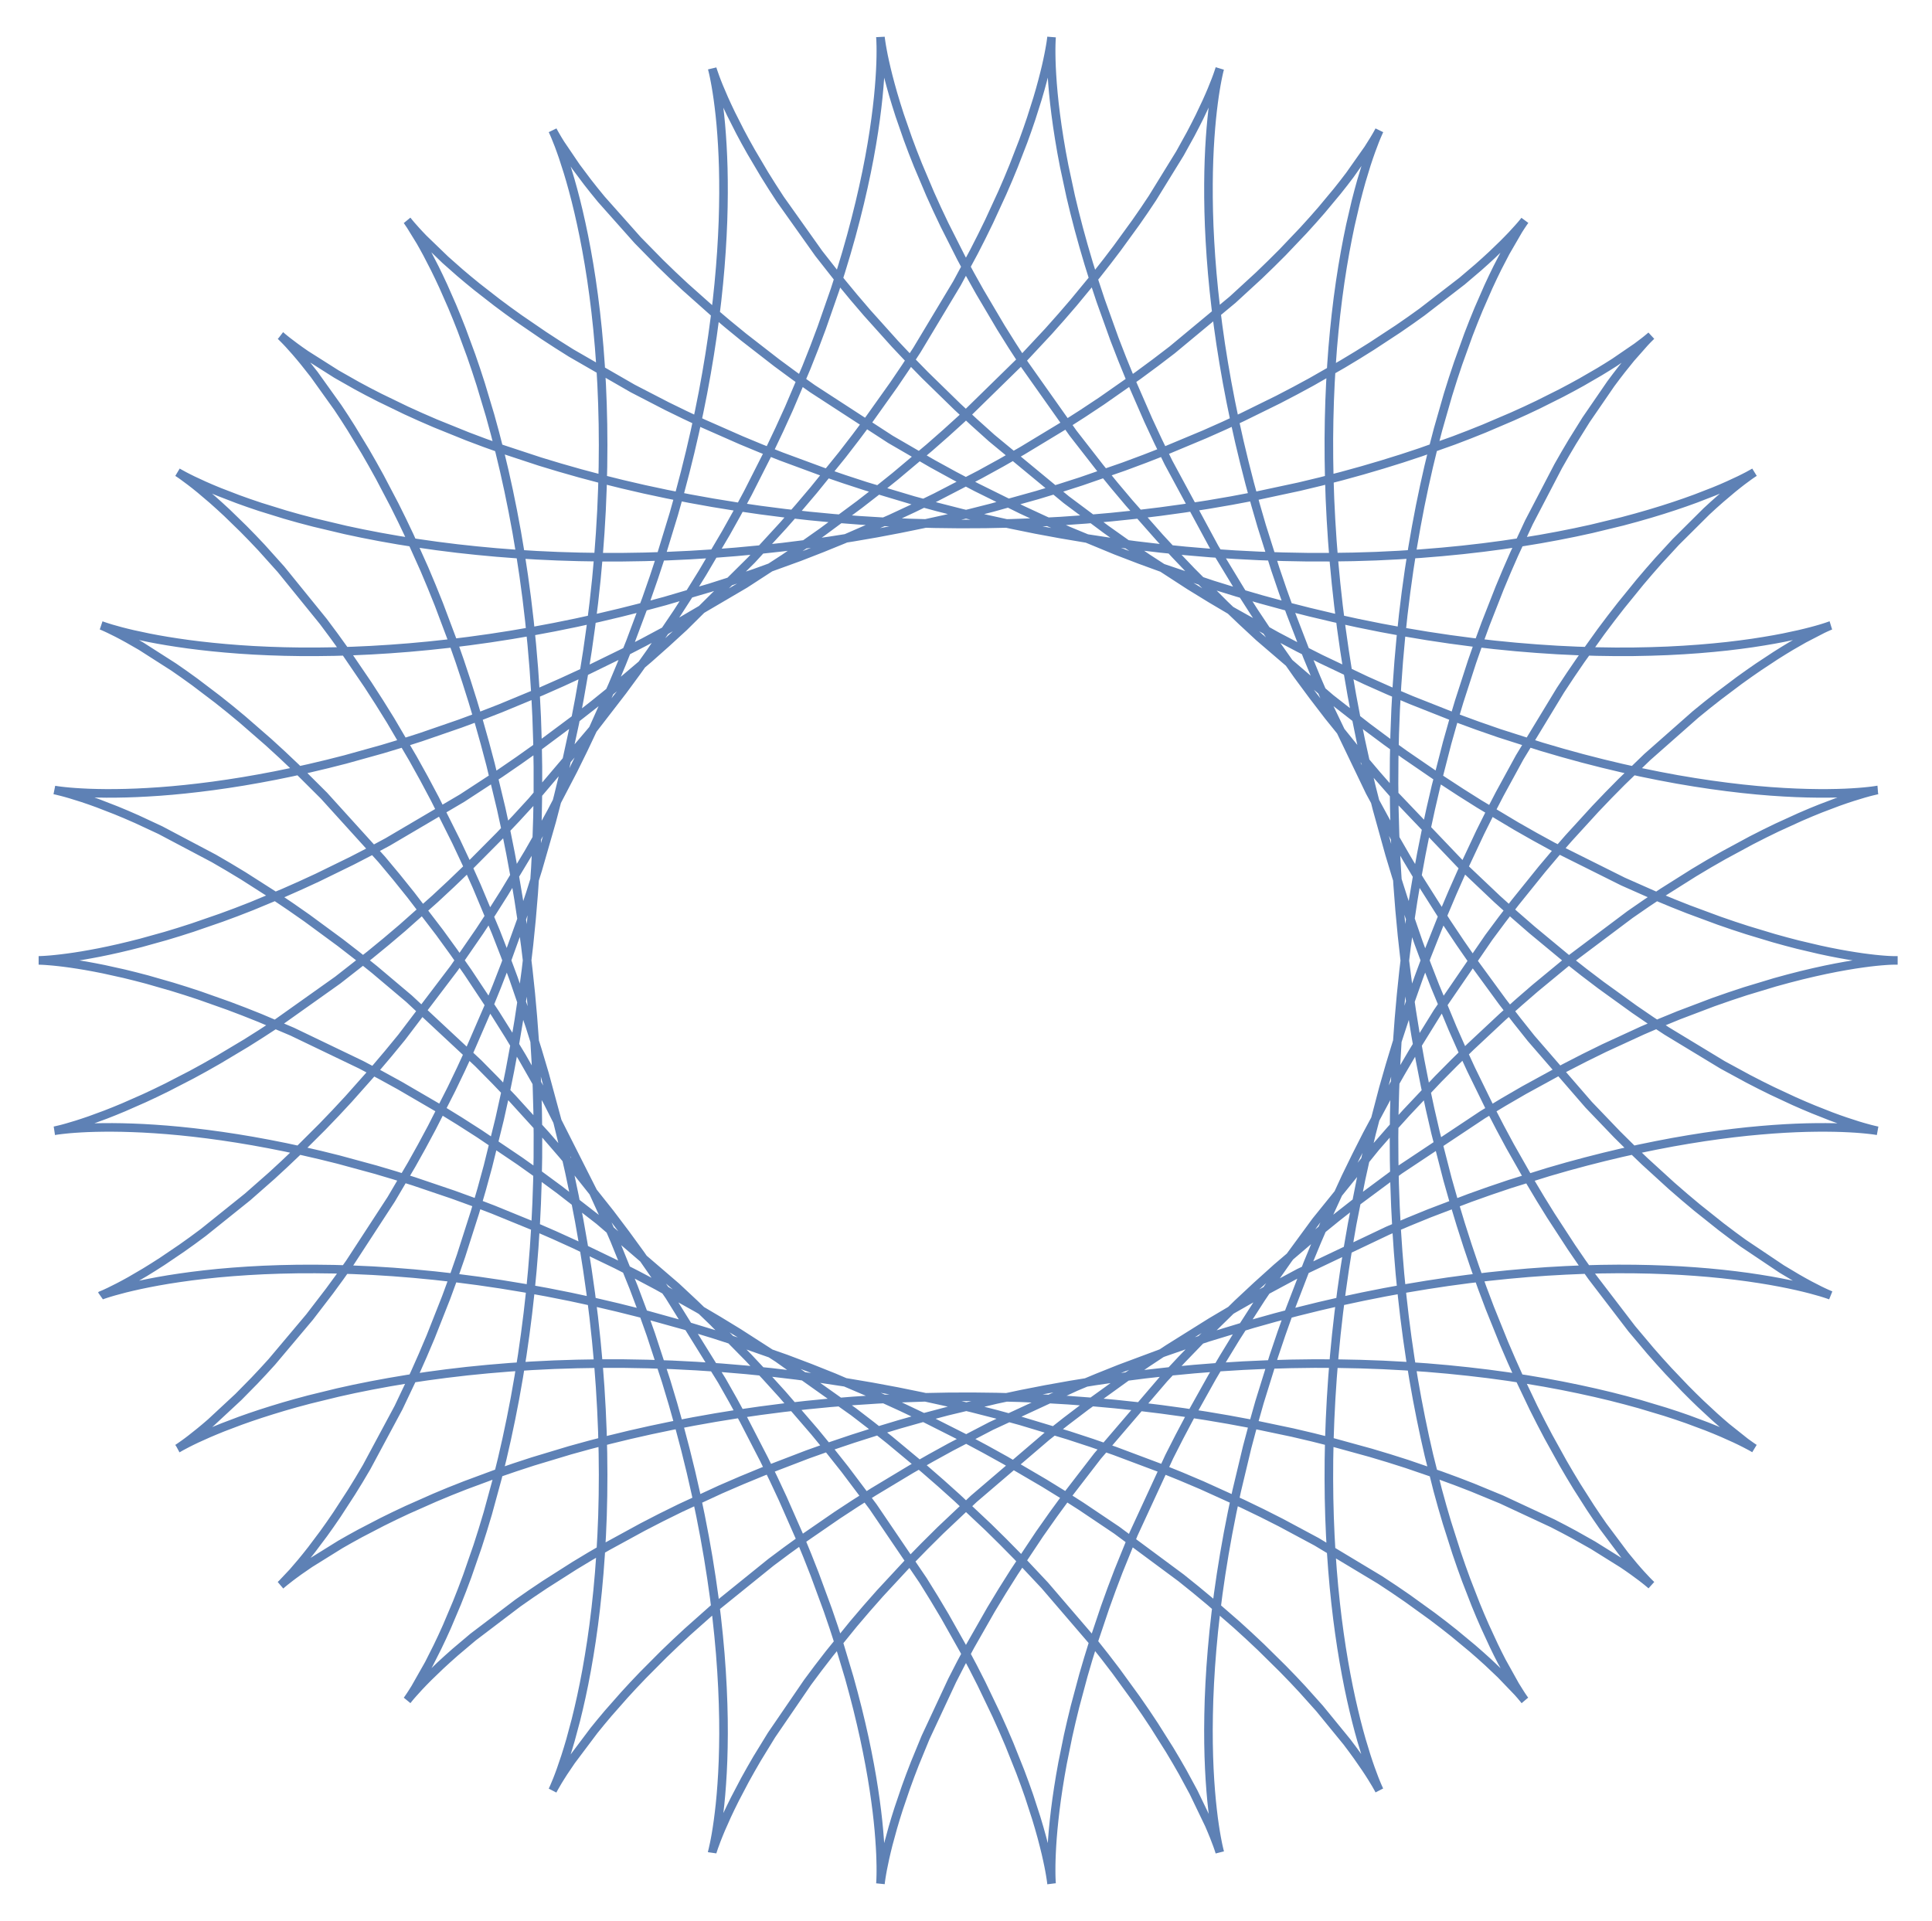 <?xml version="1.0" encoding="UTF-8"?>
<svg xmlns="http://www.w3.org/2000/svg" xmlns:xlink="http://www.w3.org/1999/xlink" width="360pt" height="358pt" viewBox="0 0 360 358" version="1.1">
<g id="surface41">
<path style="fill:none;stroke-width:1.6;stroke-linecap:square;stroke-linejoin:miter;stroke:rgb(36.841%,50.677%,70.979%);stroke-opacity:1;stroke-miterlimit:3.25;" d="M 418.801 186.973 L 418.727 186.973 L 418.512 186.965 L 418.152 186.953 L 417.648 186.926 L 417 186.879 L 416.215 186.812 L 415.289 186.719 L 414.223 186.594 L 413.023 186.438 L 411.688 186.238 L 410.223 186 L 408.625 185.715 L 406.902 185.379 L 405.059 184.988 L 401.012 184.035 L 398.816 183.461 L 396.512 182.824 L 391.594 181.34 L 388.984 180.488 L 386.289 179.559 L 380.633 177.465 L 377.688 176.297 L 374.668 175.043 L 368.434 172.285 L 355.32 165.742 L 351.941 163.891 L 348.531 161.953 L 341.641 157.828 L 338.172 155.641 L 334.695 153.371 L 327.738 148.598 L 324.27 146.098 L 320.812 143.523 L 313.957 138.172 L 300.617 126.727 L 297.387 123.73 L 294.203 120.688 L 288.008 114.48 L 285.004 111.328 L 282.059 108.145 L 276.383 101.711 L 273.656 98.473 L 271.008 95.223 L 265.945 88.719 L 256.836 75.832 L 254.609 72.402 L 252.488 69.012 L 248.566 62.379 L 246.762 59.152 L 245.066 55.988 L 241.988 49.891 L 240.605 46.969 L 239.324 44.141 L 237.059 38.789 L 236.066 36.273 L 235.168 33.875 L 233.633 29.453 L 232.992 27.434 L 232.426 25.555 L 231.938 23.816 L 231.516 22.223 L 231.16 20.777 L 230.863 19.48 L 230.621 18.344 L 230.434 17.363 L 230.289 16.547 L 230.184 15.891 L 230.113 15.402 L 230.07 15.078 L 230.055 14.922 L 230.055 14.934 L 230.07 15.117 L 230.09 15.469 L 230.109 15.988 L 230.129 16.68 L 230.133 17.535 L 230.125 18.559 L 230.094 19.746 L 230.035 21.098 L 229.945 22.605 L 229.816 24.277 L 229.648 26.098 L 229.43 28.074 L 229.16 30.199 L 228.836 32.465 L 228.449 34.871 L 227.996 37.414 L 227.473 40.086 L 226.875 42.883 L 226.203 45.801 L 225.449 48.836 L 224.617 51.977 L 223.695 55.223 L 222.684 58.566 L 221.586 62 L 219.105 69.113 L 217.727 72.781 L 216.25 76.512 L 213.004 84.141 L 211.238 88.023 L 209.375 91.941 L 205.363 99.863 L 203.363 103.586 L 201.281 107.312 L 196.887 114.773 L 194.578 118.492 L 192.195 122.195 L 187.23 129.543 L 184.648 133.172 L 182.008 136.762 L 176.559 143.824 L 165.105 157.316 L 162.152 160.535 L 159.168 163.68 L 153.141 169.75 L 150.105 172.668 L 147.059 175.504 L 140.973 180.914 L 137.938 183.484 L 134.914 185.965 L 128.934 190.645 L 117.383 198.852 L 114.609 200.66 L 111.895 202.375 L 106.664 205.504 L 104.152 206.93 L 101.723 208.258 L 97.113 210.637 L 94.949 211.691 L 92.879 212.66 L 89.055 214.344 L 87.305 215.066 L 85.672 215.711 L 82.762 216.781 L 81.492 217.211 L 80.352 217.582 L 78.465 218.145 L 77.727 218.348 L 77.125 218.5 L 76.348 218.68 L 76.176 218.719 L 76.145 218.723 L 76.262 218.703 L 76.523 218.66 L 76.93 218.605 L 77.488 218.535 L 78.188 218.457 L 79.035 218.375 L 80.008 218.301 L 81.121 218.23 L 82.371 218.168 L 83.758 218.125 L 85.277 218.098 L 86.93 218.094 L 88.711 218.117 L 90.625 218.172 L 92.664 218.258 L 94.824 218.387 L 97.102 218.555 L 99.5 218.77 L 102.008 219.035 L 104.629 219.352 L 107.355 219.723 L 110.184 220.152 L 113.105 220.641 L 116.125 221.195 L 119.234 221.812 L 122.426 222.5 L 125.695 223.254 L 129.043 224.082 L 135.938 225.957 L 139.48 227.008 L 143.074 228.133 L 150.406 230.617 L 154.133 231.973 L 157.891 233.41 L 165.484 236.512 L 169.309 238.176 L 173.145 239.918 L 180.824 243.617 L 184.66 245.574 L 188.488 247.602 L 196.086 251.852 L 199.848 254.074 L 203.582 256.352 L 210.934 261.078 L 225.062 271.105 L 228.449 273.711 L 231.773 276.344 L 238.203 281.695 L 241.309 284.398 L 244.332 287.113 L 250.133 292.57 L 252.906 295.301 L 255.586 298.023 L 260.676 303.438 L 269.715 313.965 L 271.898 316.723 L 273.965 319.422 L 277.75 324.633 L 279.473 327.129 L 281.078 329.543 L 283.957 334.109 L 285.23 336.25 L 286.398 338.285 L 288.418 342.02 L 291.301 348.016 L 291.797 349.18 L 292.215 350.199 L 292.828 351.805 L 293.031 352.383 L 293.172 352.805 L 293.254 353.07 L 293.285 353.176 L 293.273 353.121 L 293.215 352.906 L 293.125 352.523 L 293 351.98 L 292.855 351.273 L 292.688 350.402 L 292.508 349.367 L 292.32 348.164 L 292.129 346.805 L 291.945 345.281 L 291.766 343.598 L 291.602 341.758 L 291.457 339.766 L 291.336 337.617 L 291.246 335.32 L 291.191 332.879 L 291.176 330.293 L 291.207 327.57 L 291.281 324.715 L 291.414 321.727 L 291.602 318.613 L 291.852 315.379 L 292.164 312.031 L 292.547 308.574 L 293 305.012 L 293.531 301.355 L 294.137 297.602 L 294.82 293.766 L 295.586 289.848 L 296.434 285.859 L 298.387 277.691 L 299.496 273.523 L 300.688 269.309 L 303.34 260.773 L 304.793 256.469 L 306.336 252.141 L 309.676 243.465 L 311.348 239.418 L 313.086 235.383 L 316.773 227.352 L 318.715 223.375 L 320.715 219.426 L 324.891 211.641 L 327.062 207.812 L 329.281 204.035 L 333.852 196.652 L 343.418 182.684 L 345.875 179.379 L 348.348 176.16 L 353.328 169.98 L 355.824 167.023 L 358.316 164.164 L 363.273 158.738 L 365.727 156.172 L 368.16 153.707 L 372.93 149.094 L 381.969 141.117 L 384.094 139.387 L 386.152 137.766 L 390.059 134.824 L 391.895 133.512 L 393.645 132.297 L 396.883 130.16 L 398.355 129.238 L 399.727 128.406 L 402.152 127.016 L 405.625 125.219 L 406.184 124.957 L 406.617 124.766 L 406.922 124.633 L 407.09 124.562 L 407.129 124.551 L 407.027 124.586 L 406.41 124.801 L 405.895 124.965 L 405.238 125.168 L 404.438 125.398 L 403.5 125.652 L 402.418 125.926 L 401.199 126.219 L 398.336 126.832 L 396.555 127.168 L 394.609 127.5 L 392.512 127.828 L 390.254 128.137 L 387.844 128.43 L 385.285 128.691 L 382.578 128.926 L 379.73 129.125 L 376.742 129.285 L 373.625 129.395 L 370.371 129.461 L 367 129.469 L 363.504 129.418 L 359.898 129.305 L 356.184 129.129 L 352.363 128.879 L 348.453 128.562 L 344.449 128.168 L 340.363 127.695 L 336.203 127.145 L 331.969 126.512 L 327.676 125.793 L 323.328 124.992 L 318.93 124.105 L 314.492 123.133 L 310.02 122.074 L 305.52 120.93 L 301 119.699 L 296.473 118.383 L 291.938 116.98 L 282.887 113.934 L 278.383 112.289 L 273.902 110.57 L 265.047 106.91 L 260.68 104.977 L 256.367 102.977 L 247.922 98.801 L 243.801 96.637 L 239.754 94.418 L 231.91 89.867 L 217.363 80.414 L 213.988 78.012 L 210.723 75.605 L 204.547 70.809 L 201.641 68.43 L 198.855 66.074 L 193.664 61.453 L 191.262 59.203 L 188.988 57 L 184.828 52.762 L 178.055 45.145 L 176.703 43.488 L 175.469 41.926 L 173.352 39.102 L 170.445 34.812 L 169.973 34.047 L 169.602 33.418 L 169.316 32.922 L 169.121 32.566 L 169.008 32.355 L 168.973 32.285 L 169.012 32.367 L 169.117 32.594 L 169.289 32.977 L 169.516 33.512 L 170.129 35.047 L 170.496 36.051 L 170.906 37.211 L 171.805 40 L 172.289 41.629 L 172.785 43.41 L 173.293 45.348 L 173.801 47.438 L 174.305 49.676 L 174.805 52.062 L 175.289 54.598 L 175.758 57.27 L 176.203 60.082 L 176.617 63.031 L 177 66.109 L 177.344 69.316 L 177.645 72.648 L 177.902 76.094 L 178.109 79.656 L 178.258 83.328 L 178.352 87.102 L 178.383 90.969 L 178.352 94.934 L 178.25 98.98 L 178.082 103.109 L 177.836 107.309 L 177.52 111.574 L 177.129 115.902 L 176.656 120.285 L 176.105 124.715 L 175.477 129.18 L 174.766 133.684 L 173.973 138.211 L 173.102 142.758 L 171.117 151.879 L 170.004 156.441 L 168.816 160.992 L 166.211 170.047 L 164.801 174.531 L 163.316 178.98 L 160.156 187.75 L 158.598 191.766 L 156.988 195.73 L 153.633 203.48 L 151.895 207.258 L 150.117 210.965 L 146.465 218.148 L 144.602 221.621 L 142.715 225.004 L 138.895 231.496 L 131.199 243.312 L 129.293 246.008 L 127.398 248.598 L 123.68 253.445 L 116.648 261.797 L 115.004 263.598 L 113.414 265.289 L 110.418 268.336 L 105.297 273.094 L 104.223 274.016 L 103.238 274.832 L 101.562 276.164 L 100.875 276.684 L 100.293 277.109 L 99.465 277.688 L 99.223 277.848 L 99.098 277.93 L 99.09 277.934 L 99.453 277.723 L 99.824 277.516 L 100.957 276.918 L 101.715 276.539 L 102.609 276.109 L 104.797 275.125 L 106.09 274.578 L 107.516 273.996 L 110.77 272.762 L 112.598 272.117 L 114.551 271.461 L 116.637 270.797 L 118.852 270.125 L 121.191 269.457 L 123.652 268.797 L 128.945 267.504 L 132.008 266.828 L 135.207 266.184 L 138.535 265.57 L 141.988 264.988 L 145.559 264.453 L 149.246 263.961 L 153.043 263.516 L 156.945 263.129 L 160.949 262.797 L 165.043 262.523 L 169.227 262.316 L 173.488 262.18 L 177.824 262.109 L 182.227 262.109 L 186.695 262.188 L 191.215 262.34 L 195.781 262.574 L 200.387 262.883 L 205.027 263.273 L 209.691 263.742 L 214.375 264.297 L 219.07 264.93 L 223.77 265.641 L 228.465 266.434 L 233.148 267.305 L 237.812 268.254 L 242.457 269.277 L 247.066 270.379 L 251.637 271.547 L 256.164 272.785 L 265.051 275.461 L 269.398 276.887 L 273.676 278.371 L 281.992 281.492 L 286.023 283.117 L 289.957 284.785 L 297.523 288.215 L 301.148 289.965 L 304.656 291.738 L 311.324 295.312 L 323.156 302.43 L 325.785 304.168 L 328.277 305.875 L 332.855 309.18 L 334.938 310.762 L 336.879 312.293 L 340.348 315.164 L 341.871 316.496 L 343.262 317.75 L 345.641 320.004 L 348.832 323.328 L 349.289 323.848 L 349.645 324.27 L 349.902 324.578 L 350.062 324.781 L 350.133 324.867 L 350.109 324.84 L 350 324.688 L 349.812 324.418 L 349.543 324.023 L 349.203 323.5 L 348.312 322.074 L 345.844 317.641 L 345.109 316.203 L 344.34 314.629 L 342.703 311.082 L 341.844 309.109 L 340.973 307.008 L 339.188 302.414 L 338.289 299.926 L 337.391 297.316 L 335.613 291.734 L 334.742 288.766 L 333.891 285.684 L 332.262 279.191 L 331.492 275.793 L 330.758 272.289 L 330.059 268.695 L 329.402 265.008 L 328.793 261.238 L 328.23 257.383 L 327.719 253.453 L 327.262 249.449 L 326.859 245.383 L 326.52 241.254 L 326.238 237.066 L 326.02 232.832 L 325.863 228.551 L 325.777 224.23 L 325.754 219.875 L 325.801 215.496 L 325.918 211.094 L 326.102 206.672 L 326.355 202.246 L 326.68 197.812 L 327.074 193.383 L 327.535 188.957 L 328.066 184.547 L 328.66 180.16 L 329.324 175.793 L 330.051 171.461 L 330.84 167.164 L 331.691 162.91 L 332.602 158.707 L 333.566 154.555 L 335.656 146.43 L 336.754 142.543 L 337.895 138.73 L 340.289 131.328 L 341.539 127.75 L 342.816 124.262 L 345.449 117.555 L 346.793 114.348 L 348.152 111.242 L 350.895 105.34 L 356.355 94.859 L 357.688 92.527 L 359 90.309 L 361.539 86.234 L 366.145 79.527 L 367.172 78.152 L 368.141 76.895 L 369.879 74.734 L 372.469 71.801 L 372.902 71.344 L 373.25 70.992 L 373.5 70.746 L 373.648 70.602 L 373.699 70.555 L 373.645 70.605 L 373.484 70.746 L 373.211 70.973 L 372.828 71.289 L 372.328 71.684 L 370.98 72.699 L 366.836 75.535 L 365.492 76.383 L 364.023 77.281 L 360.711 79.199 L 358.867 80.211 L 356.902 81.254 L 352.602 83.406 L 350.27 84.508 L 347.82 85.617 L 342.57 87.859 L 339.773 88.977 L 336.867 90.09 L 330.73 92.273 L 327.23 93.43 L 323.613 94.555 L 319.887 95.652 L 316.051 96.711 L 312.113 97.727 L 308.078 98.695 L 299.746 100.48 L 295.453 101.289 L 291.09 102.039 L 286.66 102.723 L 282.172 103.34 L 277.625 103.891 L 273.035 104.367 L 268.398 104.773 L 263.734 105.102 L 259.039 105.355 L 254.328 105.531 L 249.602 105.629 L 244.871 105.652 L 240.141 105.594 L 235.418 105.457 L 230.715 105.242 L 226.031 104.953 L 221.379 104.59 L 216.766 104.148 L 212.195 103.637 L 207.676 103.055 L 203.211 102.406 L 198.812 101.691 L 194.484 100.914 L 190.234 100.074 L 186.062 99.184 L 181.98 98.238 L 177.992 97.246 L 174.102 96.211 L 170.316 95.133 L 166.641 94.023 L 159.637 91.715 L 156.312 90.527 L 153.117 89.324 L 147.117 86.898 L 144.32 85.684 L 141.66 84.477 L 136.762 82.105 L 134.527 80.957 L 132.438 79.836 L 128.695 77.711 L 122.969 74.082 L 121.902 73.34 L 120.977 72.672 L 119.547 71.59 L 119.039 71.184 L 118.664 70.875 L 118.422 70.668 L 118.305 70.566 L 118.312 70.57 L 118.422 70.676 L 118.945 71.195 L 119.352 71.613 L 119.852 72.145 L 121.105 73.547 L 121.855 74.426 L 122.676 75.418 L 124.535 77.77 L 128.949 83.941 L 130.172 85.793 L 131.434 87.77 L 134.051 92.086 L 135.395 94.426 L 136.762 96.887 L 139.527 102.156 L 140.918 104.965 L 142.309 107.883 L 145.074 114.047 L 146.434 117.285 L 147.781 120.625 L 150.398 127.59 L 151.668 131.207 L 152.898 134.914 L 154.094 138.699 L 155.246 142.559 L 156.355 146.492 L 157.418 150.492 L 159.387 158.68 L 160.293 162.852 L 161.137 167.074 L 161.922 171.336 L 162.645 175.637 L 163.305 179.969 L 163.902 184.324 L 164.43 188.699 L 164.895 193.086 L 165.289 197.484 L 165.617 201.883 L 165.875 206.281 L 166.062 210.668 L 166.184 215.039 L 166.238 219.391 L 166.227 223.715 L 166.145 228.004 L 166 232.258 L 165.793 236.469 L 165.523 240.633 L 165.191 244.738 L 164.805 248.789 L 164.359 252.77 L 163.859 256.684 L 163.312 260.523 L 162.66 264.594 L 161.961 268.566 L 161.207 272.434 L 160.414 276.191 L 159.582 279.836 L 158.711 283.359 L 156.891 290.023 L 155.945 293.16 L 154.988 296.16 L 153.055 301.738 L 152.09 304.309 L 151.133 306.734 L 149.273 311.133 L 148.379 313.102 L 147.516 314.918 L 145.918 318.09 L 143.371 322.582 L 142.906 323.324 L 142.52 323.922 L 142.215 324.371 L 142.004 324.676 L 141.887 324.84 L 141.867 324.863 L 141.953 324.754 L 142.145 324.516 L 142.449 324.148 L 142.875 323.656 L 144.082 322.324 L 144.875 321.492 L 145.793 320.559 L 148.035 318.398 L 149.359 317.184 L 150.816 315.887 L 154.152 313.07 L 162.504 306.73 L 164.938 305.031 L 167.512 303.301 L 173.062 299.766 L 176.035 297.973 L 179.137 296.176 L 185.719 292.582 L 189.188 290.793 L 192.777 289.023 L 200.277 285.555 L 204.184 283.867 L 208.191 282.215 L 216.469 279.039 L 220.652 277.551 L 224.91 276.117 L 229.23 274.742 L 233.613 273.422 L 238.051 272.168 L 242.535 270.98 L 251.621 268.809 L 256.211 267.832 L 260.82 266.93 L 265.445 266.102 L 270.074 265.352 L 274.707 264.68 L 279.332 264.086 L 283.945 263.57 L 288.539 263.133 L 293.102 262.773 L 297.633 262.492 L 302.121 262.289 L 306.562 262.16 L 310.949 262.102 L 315.277 262.121 L 319.535 262.207 L 323.719 262.359 L 327.824 262.578 L 331.844 262.855 L 335.77 263.195 L 339.598 263.59 L 343.328 264.031 L 346.945 264.523 L 350.453 265.062 L 353.844 265.637 L 357.109 266.246 L 360.25 266.887 L 363.262 267.551 L 366.141 268.234 L 368.883 268.938 L 371.484 269.648 L 376.254 271.078 L 378.422 271.785 L 380.438 272.48 L 384.023 273.816 L 385.586 274.445 L 386.996 275.039 L 389.363 276.102 L 390.316 276.559 L 391.117 276.961 L 392.277 277.57 L 392.633 277.773 L 392.848 277.898 L 392.918 277.941 L 392.848 277.898 L 392.645 277.762 L 392.305 277.531 L 391.242 276.773 L 387.691 273.945 L 386.613 273.016 L 385.449 271.984 L 382.879 269.598 L 381.48 268.238 L 380.016 266.77 L 376.898 263.496 L 375.254 261.691 L 373.562 259.773 L 370.047 255.598 L 362.637 245.914 L 360.734 243.227 L 358.82 240.43 L 354.977 234.531 L 353.059 231.434 L 351.152 228.238 L 347.371 221.578 L 345.512 218.117 L 343.68 214.574 L 340.102 207.258 L 338.367 203.488 L 336.672 199.656 L 333.414 191.809 L 331.859 187.805 L 330.355 183.754 L 327.52 175.527 L 326.191 171.363 L 324.922 167.172 L 322.578 158.73 L 321.504 154.492 L 320.5 150.246 L 319.562 146.004 L 318.699 141.766 L 317.898 137.539 L 317.172 133.332 L 316.516 129.145 L 315.926 124.988 L 315.406 120.867 L 314.957 116.785 L 314.574 112.746 L 314.258 108.758 L 314.008 104.828 L 313.816 100.957 L 313.691 97.152 L 313.625 93.422 L 313.613 89.766 L 313.66 86.191 L 313.758 82.699 L 313.906 79.301 L 314.102 75.992 L 314.336 72.785 L 314.617 69.68 L 314.93 66.68 L 315.309 63.551 L 315.723 60.555 L 316.168 57.695 L 316.637 54.977 L 317.125 52.402 L 317.625 49.973 L 318.648 45.57 L 319.16 43.602 L 319.66 41.785 L 320.617 38.633 L 321.062 37.293 L 321.477 36.113 L 322.184 34.234 L 322.469 33.531 L 322.703 32.988 L 322.875 32.598 L 322.984 32.367 L 323.023 32.285 L 322.988 32.355 L 322.871 32.574 L 322.672 32.938 L 322.383 33.441 L 322 34.082 L 320.941 35.766 L 317.535 40.602 L 316.398 42.09 L 315.141 43.68 L 312.262 47.137 L 310.633 48.992 L 308.879 50.93 L 304.996 55.012 L 302.859 57.141 L 300.602 59.328 L 295.699 63.832 L 284.422 73.199 L 281.305 75.578 L 278.078 77.961 L 271.289 82.711 L 267.738 85.066 L 264.09 87.398 L 256.512 91.984 L 252.594 94.223 L 248.594 96.422 L 240.375 100.676 L 236.168 102.719 L 231.902 104.707 L 223.227 108.492 L 219.121 110.164 L 214.988 111.773 L 206.66 114.793 L 202.473 116.203 L 198.285 117.539 L 189.91 120.004 L 185.734 121.125 L 181.578 122.172 L 177.445 123.148 L 173.344 124.047 L 169.273 124.875 L 165.246 125.629 L 161.262 126.312 L 157.332 126.922 L 153.457 127.461 L 149.645 127.934 L 145.902 128.336 L 142.23 128.676 L 138.641 128.949 L 135.133 129.164 L 131.711 129.32 L 128.383 129.422 L 125.152 129.465 L 122.023 129.465 L 119 129.414 L 116.09 129.32 L 113.289 129.188 L 110.605 129.016 L 108.043 128.812 L 105.605 128.582 L 103.293 128.328 L 101.109 128.055 L 99.055 127.762 L 97.137 127.461 L 95.355 127.152 L 93.707 126.84 L 90.832 126.227 L 89.605 125.934 L 88.52 125.66 L 86.773 125.172 L 86.113 124.969 L 85.59 124.801 L 84.973 124.59 L 84.867 124.551 L 84.902 124.562 L 85.074 124.633 L 85.375 124.762 L 85.809 124.957 L 86.371 125.219 L 87.871 125.961 L 88.801 126.449 L 89.848 127.02 L 92.281 128.414 L 98.375 132.312 L 100.285 133.641 L 102.289 135.082 L 106.57 138.332 L 108.836 140.141 L 111.172 142.074 L 116.043 146.316 L 118.559 148.621 L 121.125 151.051 L 126.371 156.277 L 137.129 168.148 L 139.84 171.398 L 142.539 174.754 L 147.906 181.77 L 150.555 185.422 L 153.172 189.164 L 158.301 196.898 L 160.801 200.879 L 163.25 204.934 L 167.977 213.223 L 176.637 230.363 L 178.617 234.727 L 180.516 239.109 L 184.066 247.895 L 185.715 252.289 L 187.273 256.668 L 190.121 265.371 L 191.414 269.676 L 192.613 273.938 L 193.727 278.156 L 194.75 282.316 L 195.684 286.418 L 196.531 290.449 L 197.293 294.402 L 197.973 298.277 L 198.57 302.059 L 199.094 305.746 L 199.535 309.332 L 199.906 312.812 L 200.211 316.176 L 200.445 319.422 L 200.621 322.543 L 200.738 325.535 L 200.805 328.391 L 200.82 331.105 L 200.789 333.68 L 200.723 336.105 L 200.621 338.383 L 200.488 340.5 L 200.336 342.465 L 200.164 344.27 L 199.98 345.879 L 199.793 347.336 L 199.605 348.629 L 199.422 349.762 L 199.246 350.734 L 199.086 351.543 L 198.836 352.672 L 198.758 352.996 L 198.715 353.156 L 198.715 353.16 L 198.762 353 L 198.863 352.688 L 199.02 352.219 L 199.531 350.828 L 199.895 349.914 L 200.332 348.855 L 201.457 346.324 L 202.152 344.859 L 202.938 343.27 L 204.797 339.727 L 205.883 337.781 L 207.066 335.73 L 209.762 331.332 L 216.488 321.5 L 218.453 318.863 L 220.535 316.164 L 225.035 310.617 L 227.457 307.777 L 229.988 304.906 L 235.387 299.086 L 238.246 296.152 L 241.211 293.207 L 247.441 287.32 L 261.02 275.707 L 264.621 272.871 L 268.301 270.074 L 275.867 264.617 L 279.742 261.965 L 283.672 259.367 L 291.668 254.363 L 295.727 251.961 L 299.812 249.633 L 308.055 245.203 L 324.617 237.328 L 328.457 235.691 L 332.281 234.129 L 339.844 231.246 L 343.574 229.918 L 347.262 228.672 L 354.492 226.414 L 358.023 225.398 L 361.488 224.461 L 364.887 223.598 L 368.211 222.805 L 371.457 222.086 L 374.621 221.438 L 377.695 220.852 L 380.68 220.336 L 383.562 219.879 L 386.348 219.484 L 389.023 219.145 L 391.59 218.859 L 394.047 218.629 L 396.383 218.441 L 398.598 218.297 L 400.691 218.195 L 402.66 218.129 L 404.496 218.098 L 406.203 218.094 L 407.777 218.113 L 409.215 218.152 L 410.512 218.211 L 411.672 218.277 L 412.691 218.355 L 413.57 218.434 L 414.309 218.512 L 414.902 218.582 L 415.352 218.645 L 415.66 218.691 L 415.828 218.719 L 415.852 218.723 L 415.73 218.699 L 415.473 218.645 L 415.078 218.551 L 414.543 218.418 L 413.871 218.238 L 413.066 218.012 L 412.133 217.734 L 409.875 217 L 408.562 216.543 L 407.125 216.016 L 403.91 214.746 L 402.133 214 L 400.254 213.176 L 396.191 211.281 L 394.016 210.203 L 391.754 209.039 L 386.977 206.445 L 376.574 200.137 L 373.59 198.168 L 370.547 196.086 L 364.316 191.59 L 361.145 189.18 L 357.941 186.656 L 351.469 181.293 L 348.211 178.457 L 344.953 175.52 L 338.449 169.355 L 325.676 155.969 L 322.566 152.426 L 319.5 148.812 L 313.523 141.398 L 310.621 137.609 L 307.785 133.773 L 302.32 125.984 L 299.695 122.043 L 297.156 118.078 L 292.32 110.105 L 283.727 94.191 L 281.809 90.258 L 279.988 86.355 L 276.641 78.68 L 275.109 74.918 L 273.672 71.219 L 271.09 64.023 L 269.938 60.543 L 268.875 57.152 L 267.906 53.852 L 267.02 50.652 L 266.223 47.559 L 265.504 44.574 L 264.301 38.965 L 263.805 36.348 L 263.383 33.863 L 263.02 31.516 L 262.719 29.312 L 262.469 27.25 L 262.273 25.34 L 262.121 23.578 L 262.012 21.977 L 261.934 20.531 L 261.887 19.246 L 261.867 18.125 L 261.863 17.172 L 261.875 16.383 L 261.895 15.762 L 261.914 15.309 L 261.934 15.023 L 261.941 14.91 L 261.938 14.945 L 261.918 15.129 L 261.875 15.453 L 261.809 15.926 L 261.707 16.543 L 261.574 17.301 L 261.402 18.195 L 261.188 19.23 L 260.926 20.402 L 260.609 21.707 L 260.238 23.145 L 259.812 24.707 L 259.32 26.395 L 258.137 30.125 L 257.438 32.164 L 256.668 34.312 L 254.883 38.918 L 253.871 41.371 L 252.773 43.91 L 250.316 49.25 L 248.953 52.035 L 247.5 54.891 L 244.32 60.801 L 236.852 73.234 L 234.754 76.441 L 232.566 79.676 L 227.922 86.203 L 225.469 89.484 L 222.934 92.773 L 217.609 99.348 L 214.832 102.621 L 211.977 105.875 L 206.055 112.324 L 193.457 124.812 L 190.172 127.824 L 186.84 130.781 L 180.062 136.527 L 176.625 139.305 L 173.16 142.016 L 166.172 147.227 L 162.66 149.723 L 159.145 152.137 L 152.113 156.727 L 138.234 164.898 L 134.898 166.688 L 131.605 168.391 L 125.148 171.547 L 121.996 173 L 118.906 174.367 L 112.918 176.855 L 110.035 177.977 L 107.227 179.016 L 101.867 180.867 L 99.324 181.68 L 96.879 182.422 L 92.293 183.699 L 90.16 184.238 L 88.141 184.719 L 86.234 185.141 L 84.453 185.508 L 82.789 185.82 L 81.25 186.09 L 79.844 186.312 L 78.562 186.492 L 77.414 186.637 L 76.402 186.75 L 75.527 186.836 L 74.789 186.895 L 74.188 186.934 L 73.73 186.957 L 73.41 186.969 L 73.234 186.973 L 73.199 186.973 L 73.309 186.973 L 73.555 186.98 L 73.945 186.996 L 74.477 187.027 L 75.145 187.078 L 75.953 187.148 L 76.898 187.246 L 77.98 187.375 L 79.195 187.539 L 80.539 187.742 L 82.016 187.984 L 83.613 188.277 L 85.34 188.617 L 89.148 189.461 L 91.227 189.973 L 93.414 190.543 L 98.105 191.891 L 100.602 192.668 L 103.191 193.516 L 108.637 195.445 L 111.484 196.527 L 114.406 197.688 L 120.465 200.258 L 133.266 206.406 L 136.867 208.305 L 140.504 210.305 L 147.879 214.602 L 151.598 216.891 L 155.332 219.281 L 162.816 224.332 L 166.551 226.988 L 170.273 229.73 L 177.652 235.461 L 191.992 247.777 L 195.453 251.012 L 198.859 254.297 L 205.469 261.004 L 208.664 264.414 L 211.785 267.852 L 217.777 274.797 L 220.641 278.289 L 223.414 281.785 L 228.676 288.773 L 238.004 302.52 L 240.078 305.867 L 242.051 309.172 L 245.676 315.605 L 247.332 318.723 L 248.883 321.77 L 251.684 327.613 L 252.934 330.398 L 254.086 333.082 L 256.105 338.137 L 256.98 340.492 L 257.77 342.727 L 259.098 346.816 L 259.648 348.66 L 260.125 350.363 L 260.531 351.926 L 260.879 353.34 L 261.164 354.605 L 261.398 355.715 L 261.582 356.672 L 261.719 357.465 L 261.82 358.102 L 261.887 358.574 L 261.926 358.883 L 261.941 359.027 L 261.938 359.004 L 261.926 358.812 L 261.906 358.457 L 261.883 357.938 L 261.867 357.301 L 261.863 356.52 L 261.867 355.598 L 261.891 354.531 L 261.938 353.328 L 262.008 351.984 L 262.109 350.504 L 262.246 348.891 L 262.422 347.148 L 262.637 345.273 L 262.898 343.273 L 263.211 341.152 L 263.574 338.914 L 263.996 336.555 L 265.02 331.512 L 265.629 328.832 L 266.305 326.051 L 267.871 320.211 L 268.766 317.16 L 269.734 314.027 L 271.914 307.543 L 273.121 304.199 L 274.41 300.797 L 277.238 293.832 L 283.887 279.426 L 285.754 275.758 L 287.703 272.07 L 291.832 264.68 L 294.016 260.98 L 296.27 257.285 L 300.988 249.941 L 303.449 246.301 L 305.977 242.688 L 311.207 235.559 L 322.289 221.844 L 325.164 218.551 L 328.078 215.324 L 333.984 209.066 L 336.973 206.051 L 339.973 203.109 L 346.008 197.465 L 349.027 194.77 L 352.039 192.16 L 358.035 187.211 L 369.734 178.426 L 372.805 176.305 L 375.816 174.297 L 381.648 170.621 L 384.449 168.949 L 387.172 167.391 L 392.34 164.598 L 394.777 163.359 L 397.105 162.223 L 401.418 160.254 L 403.391 159.41 L 405.234 158.66 L 408.516 157.418 L 409.945 156.918 L 411.23 156.496 L 413.344 155.852 L 414.164 155.625 L 414.828 155.453 L 415.664 155.258 L 415.836 155.223 L 415.84 155.223 L 415.672 155.25 L 415.34 155.301 L 414.836 155.371 L 414.164 155.449 L 413.32 155.535 L 412.312 155.621 L 411.133 155.699 L 409.793 155.77 L 408.285 155.82 L 406.617 155.848 L 404.789 155.848 L 402.805 155.816 L 400.668 155.746 L 398.379 155.633 L 395.945 155.473 L 393.371 155.258 L 390.656 154.984 L 387.812 154.648 L 384.84 154.25 L 381.742 153.781 L 378.527 153.242 L 375.203 152.621 L 371.773 151.926 L 368.242 151.145 L 364.621 150.281 L 360.91 149.332 L 357.117 148.289 L 353.254 147.16 L 345.336 144.629 L 341.293 143.223 L 337.203 141.723 L 328.918 138.445 L 324.738 136.668 L 320.539 134.801 L 312.121 130.801 L 307.992 128.711 L 303.871 126.539 L 295.695 121.965 L 291.648 119.57 L 287.641 117.109 L 279.754 111.988 L 275.891 109.344 L 272.086 106.645 L 264.676 101.113 L 250.785 89.633 L 247.531 86.707 L 244.371 83.773 L 238.352 77.898 L 235.496 74.973 L 232.746 72.059 L 227.574 66.301 L 225.152 63.469 L 222.844 60.676 L 218.57 55.234 L 211.383 45.113 L 209.867 42.773 L 208.461 40.527 L 205.973 36.32 L 204.883 34.375 L 203.898 32.539 L 202.219 29.223 L 201.52 27.75 L 200.906 26.406 L 199.934 24.129 L 199.566 23.203 L 199.27 22.418 L 198.879 21.301 L 198.77 20.973 L 198.715 20.797 L 198.711 20.777 L 198.75 20.918 L 198.824 21.223 L 198.934 21.684 L 199.066 22.309 L 199.223 23.094 L 199.395 24.039 L 199.578 25.148 L 199.766 26.418 L 199.953 27.844 L 200.137 29.43 L 200.309 31.172 L 200.461 33.066 L 200.594 35.113 L 200.695 37.156 L 200.77 39.324 L 200.809 41.617 L 200.816 44.031 L 200.785 46.566 L 200.715 49.215 L 200.594 51.973 L 200.426 54.84 L 200.207 57.809 L 199.934 60.879 L 199.602 64.043 L 199.207 67.297 L 198.754 70.641 L 198.234 74.062 L 197.648 77.562 L 196.996 81.137 L 196.27 84.773 L 195.473 88.473 L 194.605 92.227 L 193.664 96.035 L 192.648 99.887 L 191.555 103.777 L 189.148 111.656 L 187.836 115.633 L 186.445 119.629 L 183.445 127.648 L 181.84 131.664 L 180.16 135.676 L 176.602 143.66 L 174.727 147.621 L 172.785 151.559 L 168.73 159.336 L 166.621 163.168 L 164.461 166.949 L 159.996 174.359 L 157.703 177.98 L 155.371 181.535 L 150.613 188.438 L 140.84 201.316 L 138.367 204.324 L 135.895 207.242 L 130.961 212.797 L 128.512 215.43 L 126.078 217.965 L 121.293 222.734 L 118.945 224.965 L 116.637 227.094 L 112.152 231.039 L 103.871 237.688 L 101.816 239.207 L 99.852 240.609 L 96.219 243.07 L 94.562 244.129 L 93.023 245.082 L 90.305 246.672 L 89.133 247.316 L 88.098 247.863 L 86.441 248.691 L 85.828 248.977 L 85.363 249.188 L 85.047 249.32 L 84.887 249.387 L 84.883 249.391 L 85.035 249.332 L 85.348 249.223 L 85.82 249.066 L 86.457 248.867 L 87.254 248.633 L 89.34 248.074 L 90.629 247.766 L 92.078 247.441 L 93.688 247.109 L 95.457 246.773 L 97.383 246.441 L 99.469 246.121 L 101.703 245.812 L 104.094 245.523 L 106.629 245.258 L 109.305 245.027 L 112.125 244.828 L 115.082 244.668 L 118.168 244.555 L 121.387 244.488 L 124.723 244.477 L 128.18 244.52 L 131.746 244.625 L 135.422 244.793 L 139.199 245.031 L 143.07 245.34 L 147.031 245.723 L 151.074 246.18 L 155.191 246.715 L 159.379 247.332 L 163.629 248.031 L 167.938 248.812 L 172.293 249.676 L 176.688 250.625 L 181.117 251.66 L 185.578 252.777 L 194.547 255.27 L 199.043 256.641 L 203.539 258.094 L 212.5 261.238 L 216.953 262.926 L 221.371 264.688 L 230.102 268.422 L 234.109 270.254 L 238.074 272.141 L 245.836 276.055 L 249.625 278.082 L 253.348 280.145 L 260.578 284.379 L 264.074 286.535 L 267.492 288.719 L 274.059 293.133 L 286.062 302.027 L 288.809 304.238 L 291.453 306.434 L 296.422 310.754 L 298.742 312.871 L 300.953 314.949 L 305.039 318.98 L 306.918 320.918 L 308.684 322.801 L 311.883 326.371 L 316.984 332.613 L 317.996 333.961 L 318.906 335.211 L 320.43 337.41 L 321.051 338.348 L 321.582 339.18 L 322.379 340.492 L 322.652 340.973 L 322.848 341.324 L 322.969 341.555 L 323.02 341.652 L 323.004 341.621 L 322.926 341.457 L 322.602 340.727 L 322.363 340.152 L 322.078 339.441 L 321.395 337.605 L 321.004 336.477 L 320.586 335.207 L 319.688 332.258 L 319.219 330.574 L 318.742 328.754 L 318.266 326.797 L 317.785 324.707 L 317.312 322.488 L 316.852 320.137 L 316.406 317.66 L 315.977 315.055 L 315.582 312.387 L 315.211 309.605 L 314.871 306.711 L 314.562 303.707 L 314.293 300.602 L 314.062 297.395 L 313.879 294.094 L 313.738 290.699 L 313.648 287.215 L 313.613 283.648 L 313.629 280 L 313.703 276.281 L 313.84 272.488 L 314.035 268.633 L 314.293 264.719 L 314.613 260.75 L 315 256.73 L 315.457 252.668 L 315.98 248.566 L 316.57 244.43 L 317.23 240.266 L 317.957 236.082 L 319.625 227.664 L 320.559 223.445 L 321.562 219.227 L 323.766 210.809 L 324.965 206.621 L 326.23 202.457 L 328.938 194.207 L 330.375 190.137 L 331.871 186.109 L 335.012 178.199 L 336.652 174.328 L 338.34 170.516 L 341.824 163.094 L 343.617 159.492 L 345.441 155.965 L 349.156 149.16 L 356.754 136.637 L 358.664 133.746 L 360.57 130.957 L 364.34 125.691 L 366.199 123.219 L 368.035 120.855 L 371.609 116.457 L 373.344 114.422 L 375.031 112.5 L 378.262 108.992 L 383.984 103.301 L 385.34 102.055 L 386.602 100.938 L 388.816 99.066 L 389.762 98.305 L 390.59 97.66 L 391.887 96.703 L 392.344 96.383 L 392.672 96.164 L 392.863 96.039 L 392.918 96.004 L 392.828 96.059 L 392.594 96.191 L 391.688 96.691 L 391.008 97.039 L 390.18 97.453 L 388.055 98.441 L 386.766 99.008 L 385.316 99.609 L 381.961 100.91 L 380.051 101.598 L 377.992 102.301 L 375.781 103.016 L 373.422 103.734 L 370.918 104.453 L 368.27 105.168 L 362.551 106.555 L 359.488 107.219 L 356.297 107.855 L 352.98 108.461 L 349.539 109.027 L 345.98 109.555 L 342.309 110.039 L 338.527 110.473 L 334.645 110.852 L 330.668 111.176 L 326.598 111.438 L 322.441 111.641 L 318.207 111.773 L 313.902 111.836 L 309.531 111.832 L 305.098 111.75 L 300.613 111.594 L 296.082 111.363 L 291.512 111.055 L 286.906 110.664 L 282.281 110.195 L 277.633 109.648 L 272.977 109.023 L 268.316 108.316 L 263.66 107.531 L 259.012 106.672 L 254.383 105.73 L 249.773 104.719 L 245.199 103.633 L 240.664 102.477 L 236.172 101.254 L 227.344 98.613 L 223.312 97.297 L 219.34 95.934 L 211.594 93.074 L 207.828 91.586 L 204.145 90.059 L 197.023 86.922 L 193.598 85.312 L 190.266 83.688 L 183.895 80.395 L 172.406 73.777 L 169.812 72.141 L 167.328 70.523 L 162.711 67.363 L 160.578 65.828 L 158.566 64.332 L 154.891 61.469 L 153.234 60.113 L 151.695 58.816 L 148.969 56.406 L 144.898 52.477 L 144.16 51.703 L 143.531 51.023 L 142.582 49.953 L 142.262 49.57 L 142.035 49.293 L 141.902 49.125 L 141.859 49.074 L 141.906 49.133 L 142.035 49.312 L 142.527 50.039 L 144.34 52.988 L 144.938 54.047 L 145.59 55.238 L 147.02 58.012 L 147.789 59.594 L 148.594 61.309 L 150.273 65.125 L 151.141 67.23 L 152.023 69.457 L 153.805 74.293 L 154.695 76.895 L 155.578 79.613 L 157.316 85.402 L 158.227 88.727 L 159.113 92.18 L 159.965 95.754 L 160.781 99.445 L 161.555 103.25 L 162.285 107.16 L 162.961 111.176 L 163.586 115.285 L 164.152 119.484 L 164.656 123.77 L 165.094 128.133 L 165.469 132.566 L 165.77 137.066 L 166 141.625 L 166.152 146.23 L 166.23 150.883 L 166.23 155.57 L 166.152 160.289 L 165.996 165.031 L 165.758 169.785 L 165.438 174.547 L 165.039 179.312 L 164.562 184.066 L 164.004 188.809 L 163.371 193.531 L 162.66 198.219 L 161.875 202.875 L 161.016 207.488 L 160.09 212.051 L 159.094 216.555 L 156.918 225.367 L 155.742 229.664 L 154.512 233.875 L 151.906 242.031 L 150.539 245.965 L 149.137 249.793 L 146.246 257.117 L 144.766 260.602 L 143.273 263.969 L 140.262 270.316 L 134.312 281.406 L 132.879 283.828 L 131.473 286.109 L 128.789 290.242 L 127.52 292.09 L 126.309 293.793 L 124.078 296.766 L 123.074 298.035 L 122.148 299.168 L 120.566 301.012 L 118.602 303.094 L 118.398 303.289 L 118.305 303.379 L 118.316 303.371 L 118.438 303.262 L 118.676 303.059 L 119.031 302.766 L 120.102 301.926 L 120.82 301.387 L 121.664 300.773 L 123.734 299.344 L 129.426 295.805 L 131.176 294.809 L 133.055 293.773 L 137.203 291.617 L 139.469 290.504 L 141.859 289.375 L 147.016 287.09 L 149.773 285.941 L 152.652 284.801 L 158.754 282.539 L 161.973 281.434 L 165.293 280.348 L 172.242 278.254 L 175.863 277.258 L 179.574 276.297 L 183.367 275.375 L 187.246 274.5 L 191.203 273.672 L 195.23 272.895 L 199.324 272.168 L 203.48 271.496 L 207.691 270.887 L 211.953 270.336 L 216.262 269.848 L 220.613 269.422 L 224.996 269.066 L 229.406 268.773 L 233.84 268.551 L 238.289 268.395 L 242.746 268.309 L 247.211 268.293 L 251.672 268.348 L 256.129 268.469 L 260.57 268.664 L 264.992 268.922 L 269.387 269.25 L 273.75 269.645 L 278.078 270.105 L 282.363 270.629 L 286.602 271.211 L 290.781 271.855 L 294.906 272.555 L 298.965 273.309 L 306.867 274.969 L 310.625 275.852 L 314.305 276.777 L 321.402 278.73 L 324.816 279.754 L 328.129 280.805 L 334.457 282.973 L 337.461 284.078 L 340.355 285.195 L 345.809 287.445 L 355.297 291.867 L 357.363 292.934 L 359.309 293.973 L 362.824 295.953 L 368.348 299.402 L 369.418 300.129 L 370.363 300.797 L 371.891 301.922 L 372.477 302.379 L 372.945 302.75 L 373.543 303.25 L 373.672 303.363 L 373.695 303.383 L 373.617 303.309 L 373.434 303.133 L 373.152 302.855 L 372.781 302.473 L 371.762 301.379 L 371.125 300.664 L 370.41 299.836 L 368.754 297.828 L 364.68 292.379 L 363.531 290.715 L 362.336 288.93 L 359.828 284.996 L 358.531 282.848 L 357.207 280.582 L 354.5 275.695 L 353.129 273.078 L 351.75 270.352 L 348.992 264.562 L 347.625 261.504 L 346.266 258.348 L 343.598 251.734 L 342.188 247.988 L 340.812 244.137 L 339.477 240.188 L 338.18 236.141 L 336.93 232.004 L 335.73 227.781 L 333.5 219.113 L 332.477 214.676 L 331.516 210.176 L 330.621 205.625 L 329.801 201.027 L 329.051 196.391 L 328.371 191.723 L 327.77 187.023 L 327.246 182.309 L 326.801 177.582 L 326.434 172.852 L 326.145 168.125 L 325.938 163.406 L 325.809 158.707 L 325.754 154.031 L 325.781 149.387 L 325.883 144.781 L 326.059 140.219 L 326.309 135.711 L 326.629 131.262 L 327.02 126.879 L 327.473 122.566 L 327.992 118.336 L 328.57 114.188 L 329.203 110.129 L 329.891 106.172 L 330.625 102.312 L 331.406 98.559 L 332.223 94.922 L 333.078 91.398 L 333.965 88 L 335.805 81.578 L 336.75 78.566 L 337.707 75.691 L 339.625 70.363 L 340.578 67.918 L 341.516 65.617 L 343.332 61.461 L 344.199 59.609 L 345.027 57.906 L 346.555 54.965 L 348.918 50.887 L 349.336 50.238 L 349.668 49.738 L 349.914 49.375 L 350.074 49.156 L 350.133 49.074 L 350.094 49.125 L 349.949 49.309 L 349.695 49.617 L 349.359 50.016 L 348.918 50.516 L 347.727 51.82 L 346.965 52.609 L 346.098 53.488 L 344.016 55.496 L 342.801 56.613 L 341.469 57.805 L 338.449 60.375 L 330.969 66.152 L 328.801 67.703 L 326.516 69.285 L 321.59 72.52 L 318.957 74.164 L 316.207 75.824 L 310.383 79.156 L 307.309 80.82 L 304.133 82.477 L 297.48 85.75 L 294.016 87.359 L 290.457 88.941 L 283.09 92.02 L 279.285 93.504 L 275.406 94.949 L 267.449 97.707 L 263.379 99.012 L 259.258 100.262 L 250.867 102.602 L 246.609 103.68 L 242.32 104.695 L 238.004 105.648 L 233.668 106.535 L 229.312 107.359 L 224.949 108.109 L 220.582 108.797 L 216.211 109.41 L 211.852 109.957 L 207.504 110.43 L 203.176 110.836 L 198.875 111.172 L 194.602 111.438 L 190.363 111.637 L 186.168 111.77 L 182.02 111.836 L 177.926 111.836 L 173.887 111.773 L 169.914 111.652 L 166.012 111.473 L 162.184 111.238 L 158.434 110.949 L 154.766 110.605 L 151.188 110.219 L 147.414 109.746 L 143.754 109.227 L 140.215 108.664 L 136.801 108.062 L 133.516 107.426 L 130.363 106.758 L 124.473 105.359 L 121.746 104.641 L 119.164 103.91 L 114.453 102.453 L 112.332 101.734 L 110.363 101.031 L 106.902 99.699 L 105.41 99.082 L 104.078 98.504 L 101.895 97.492 L 101.039 97.066 L 100.34 96.707 L 99.406 96.195 L 99.168 96.059 L 99.078 96.004 L 99.137 96.039 L 99.676 96.398 L 100.148 96.734 L 101.488 97.727 L 102.344 98.391 L 103.32 99.18 L 105.602 101.117 L 106.898 102.277 L 108.297 103.566 L 111.352 106.539 L 113 108.223 L 114.727 110.043 L 118.363 114.094 L 126.242 123.805 L 128.297 126.566 L 130.375 129.453 L 134.57 135.613 L 136.676 138.875 L 138.777 142.254 L 142.949 149.359 L 145.008 153.07 L 147.039 156.887 L 151 164.805 L 152.922 168.898 L 154.797 173.074 L 158.387 181.645 L 160.062 185.949 L 161.68 190.309 L 164.719 199.164 L 166.137 203.652 L 167.48 208.168 L 169.945 217.266 L 171.059 221.828 L 172.098 226.395 L 173.055 230.957 L 173.934 235.508 L 174.727 240.039 L 175.441 244.543 L 176.078 249.016 L 176.633 253.449 L 177.105 257.836 L 177.504 262.168 L 177.824 266.441 L 178.07 270.648 L 178.246 274.781 L 178.348 278.836 L 178.383 282.805 L 178.355 286.68 L 178.266 290.461 L 178.113 294.137 L 177.91 297.707 L 177.656 301.16 L 177.355 304.5 L 177.012 307.711 L 176.633 310.801 L 176.219 313.754 L 175.773 316.574 L 175.309 319.254 L 174.824 321.793 L 174.324 324.188 L 173.816 326.434 L 173.309 328.527 L 172.305 332.262 L 171.82 333.895 L 171.355 335.375 L 170.508 337.863 L 170.137 338.871 L 169.809 339.719 L 169.293 340.953 L 169.121 341.34 L 169.012 341.574 L 168.973 341.656 L 169.008 341.594 L 169.117 341.383 L 169.312 341.031 L 169.965 339.91 L 170.434 339.152 L 171 338.262 L 172.449 336.117 L 176.68 330.484 L 177.938 328.938 L 179.297 327.316 L 182.344 323.859 L 184.027 322.031 L 185.82 320.148 L 189.73 316.219 L 191.852 314.184 L 194.078 312.113 L 198.852 307.871 L 209.652 299.145 L 212.605 296.941 L 215.652 294.738 L 222.02 290.352 L 225.336 288.18 L 228.734 286.027 L 235.77 281.793 L 239.402 279.723 L 243.098 277.688 L 250.684 273.738 L 266.48 266.418 L 270.535 264.727 L 274.617 263.094 L 282.852 260.023 L 286.992 258.586 L 291.145 257.215 L 299.453 254.688 L 303.598 253.527 L 307.73 252.441 L 311.844 251.426 L 315.93 250.484 L 319.988 249.617 L 324.012 248.82 L 327.992 248.094 L 331.926 247.441 L 335.805 246.855 L 339.629 246.34 L 343.387 245.895 L 347.078 245.512 L 350.699 245.191 L 354.238 244.934 L 357.695 244.738 L 361.066 244.594 L 364.344 244.508 L 367.523 244.473 L 370.605 244.488 L 373.578 244.547 L 376.445 244.648 L 379.199 244.785 L 381.84 244.961 L 384.359 245.164 L 386.953 245.418 L 389.402 245.699 L 391.699 246 L 393.844 246.32 L 395.836 246.648 L 397.668 246.984 L 399.34 247.316 L 400.852 247.645 L 402.199 247.961 L 403.387 248.262 L 405.27 248.785 L 405.965 249 L 406.496 249.172 L 406.867 249.301 L 407.078 249.375 L 407.129 249.395 L 407.023 249.352 L 406.348 249.059 L 405.785 248.801 L 405.074 248.461 L 403.23 247.516 L 402.105 246.902 L 400.852 246.191 L 397.965 244.465 L 390.84 239.684 L 388.809 238.199 L 386.691 236.598 L 382.211 233.027 L 379.867 231.059 L 377.457 228.969 L 372.473 224.422 L 369.914 221.965 L 367.316 219.391 L 362.035 213.883 L 351.309 201.508 L 348.633 198.145 L 345.969 194.684 L 340.703 187.48 L 338.113 183.742 L 335.559 179.926 L 330.578 172.059 L 328.164 168.023 L 325.801 163.926 L 321.262 155.574 L 313.02 138.406 L 311.27 134.344 L 309.594 130.277 L 306.457 122.137 L 305.004 118.078 L 303.625 114.031 L 301.094 106.008 L 299.945 102.043 L 298.871 98.113 L 297.879 94.227 L 296.957 90.391 L 296.113 86.609 L 295.344 82.891 L 294.645 79.234 L 294.02 75.652 L 293.461 72.145 L 292.973 68.719 L 292.551 65.379 L 292.188 62.133 L 291.887 58.98 L 291.645 55.93 L 291.457 52.984 L 291.316 50.148 L 291.227 47.426 L 291.184 44.82 L 291.18 42.332 L 291.211 39.969 L 291.277 37.734 L 291.371 35.629 L 291.492 33.656 L 291.633 31.816 L 291.789 30.113 L 291.957 28.551 L 292.133 27.129 L 292.309 25.848 L 292.488 24.707 L 292.656 23.715 L 292.816 22.863 L 292.961 22.156 L 293.082 21.598 L 293.18 21.18 L 293.25 20.906 L 293.285 20.777 L 293.281 20.789 L 293.234 20.945 L 292.992 21.668 L 292.793 22.234 L 292.531 22.934 L 291.816 24.723 L 291.355 25.805 L 290.82 27.008 L 289.512 29.77 L 288.73 31.32 L 287.867 32.977 L 285.867 36.594 L 280.738 44.918 L 279.242 47.156 L 277.648 49.457 L 274.168 54.25 L 272.285 56.723 L 270.301 59.25 L 266.039 64.418 L 263.762 67.055 L 261.395 69.719 L 256.371 75.105 L 245.246 85.992 L 242.254 88.707 L 239.18 91.406 L 232.809 96.758 L 229.516 99.398 L 226.156 102.008 L 219.254 107.117 L 215.715 109.613 L 212.129 112.066 L 204.82 116.816 L 189.797 125.633 L 185.984 127.676 L 182.16 129.652 L 174.496 133.398 L 170.668 135.16 L 166.848 136.848 L 159.254 139.996 L 155.492 141.457 L 151.762 142.84 L 144.418 145.375 L 140.812 146.527 L 137.258 147.602 L 130.328 149.531 L 126.965 150.383 L 123.672 151.164 L 120.453 151.875 L 117.32 152.52 L 114.273 153.094 L 111.32 153.609 L 108.457 154.059 L 105.699 154.453 L 103.043 154.789 L 100.492 155.074 L 98.055 155.309 L 95.734 155.496 L 93.527 155.637 L 91.445 155.742 L 89.484 155.809 L 87.652 155.844 L 85.812 155.852 L 84.125 155.828 L 82.594 155.785 L 81.223 155.719 L 80.012 155.645 L 78.965 155.562 L 78.082 155.477 L 77.363 155.395 L 76.809 155.324 L 76.422 155.266 L 76.199 155.23 L 76.141 155.219 L 76.246 155.242 L 76.512 155.297 L 77.527 155.547 L 78.27 155.746 L 79.168 156.004 L 81.418 156.707 L 82.758 157.164 L 84.242 157.695 L 87.617 159.004 L 89.496 159.785 L 91.504 160.66 L 95.863 162.691 L 105.832 167.961 L 108.551 169.543 L 111.348 171.23 L 117.152 174.938 L 120.145 176.957 L 123.191 179.082 L 129.418 183.664 L 132.582 186.117 L 135.777 188.676 L 142.211 194.105 L 155.117 206.141 L 158.312 209.379 L 161.484 212.699 L 167.734 219.574 L 170.801 223.121 L 173.82 226.734 L 179.699 234.133 L 182.555 237.914 L 185.34 241.738 L 190.707 249.492 L 200.5 265.266 L 202.59 268.957 L 204.602 272.648 L 208.387 279.988 L 210.16 283.629 L 211.848 287.242 L 214.98 294.359 L 216.418 297.855 L 217.777 301.305 L 220.25 308.023 L 221.367 311.289 L 222.402 314.48 L 224.246 320.633 L 225.051 323.582 L 225.789 326.441 L 226.453 329.207 L 227.055 331.867 L 227.586 334.43 L 228.059 336.879 L 228.473 339.219 L 228.828 341.441 L 229.133 343.543 L 229.391 345.523 L 229.602 347.379 L 229.77 349.105 L 229.898 350.699 L 229.996 352.16 L 230.066 353.484 L 230.105 354.668 L 230.129 355.715 L 230.133 356.621 L 230.125 357.383 L 230.109 358.004 L 230.09 358.477 L 230.07 358.809 L 230.059 358.992 L 230.055 359.035 L 230.094 358.684 L 230.148 358.293 L 230.227 357.762 L 230.34 357.086 L 230.488 356.277 L 230.91 354.246 L 231.191 353.031 L 231.523 351.684 L 232.363 348.613 L 232.871 346.898 L 233.449 345.062 L 234.812 341.055 L 235.605 338.887 L 236.477 336.621 L 238.457 331.801 L 243.434 321.133 L 245.07 317.945 L 246.824 314.68 L 250.668 307.941 L 252.762 304.484 L 254.969 300.98 L 259.715 293.852 L 262.254 290.246 L 264.902 286.621 L 270.508 279.344 L 282.891 264.891 L 286.211 261.34 L 289.605 257.824 L 296.621 250.938 L 300.227 247.574 L 303.891 244.273 L 311.371 237.883 L 315.172 234.797 L 319.004 231.797 L 326.742 226.055 L 342.297 215.711 L 346.156 213.379 L 349.992 211.152 L 357.555 207.016 L 361.266 205.109 L 364.918 203.312 L 372.027 200.039 L 375.465 198.562 L 378.816 197.191 L 385.234 194.758 L 388.289 193.691 L 391.227 192.719 L 396.734 191.055 L 399.293 190.355 L 401.715 189.734 L 403.996 189.195 L 406.125 188.727 L 408.105 188.328 L 409.926 187.996 L 411.586 187.719 L 413.082 187.5 L 414.41 187.324 L 415.566 187.195 L 416.551 187.102 L 417.359 187.039 L 417.988 187 L 418.438 186.98 L 418.711 186.973 L 418.801 186.973 " transform="matrix(1,0,0,1,-66,-8)"/>
</g>
</svg>
